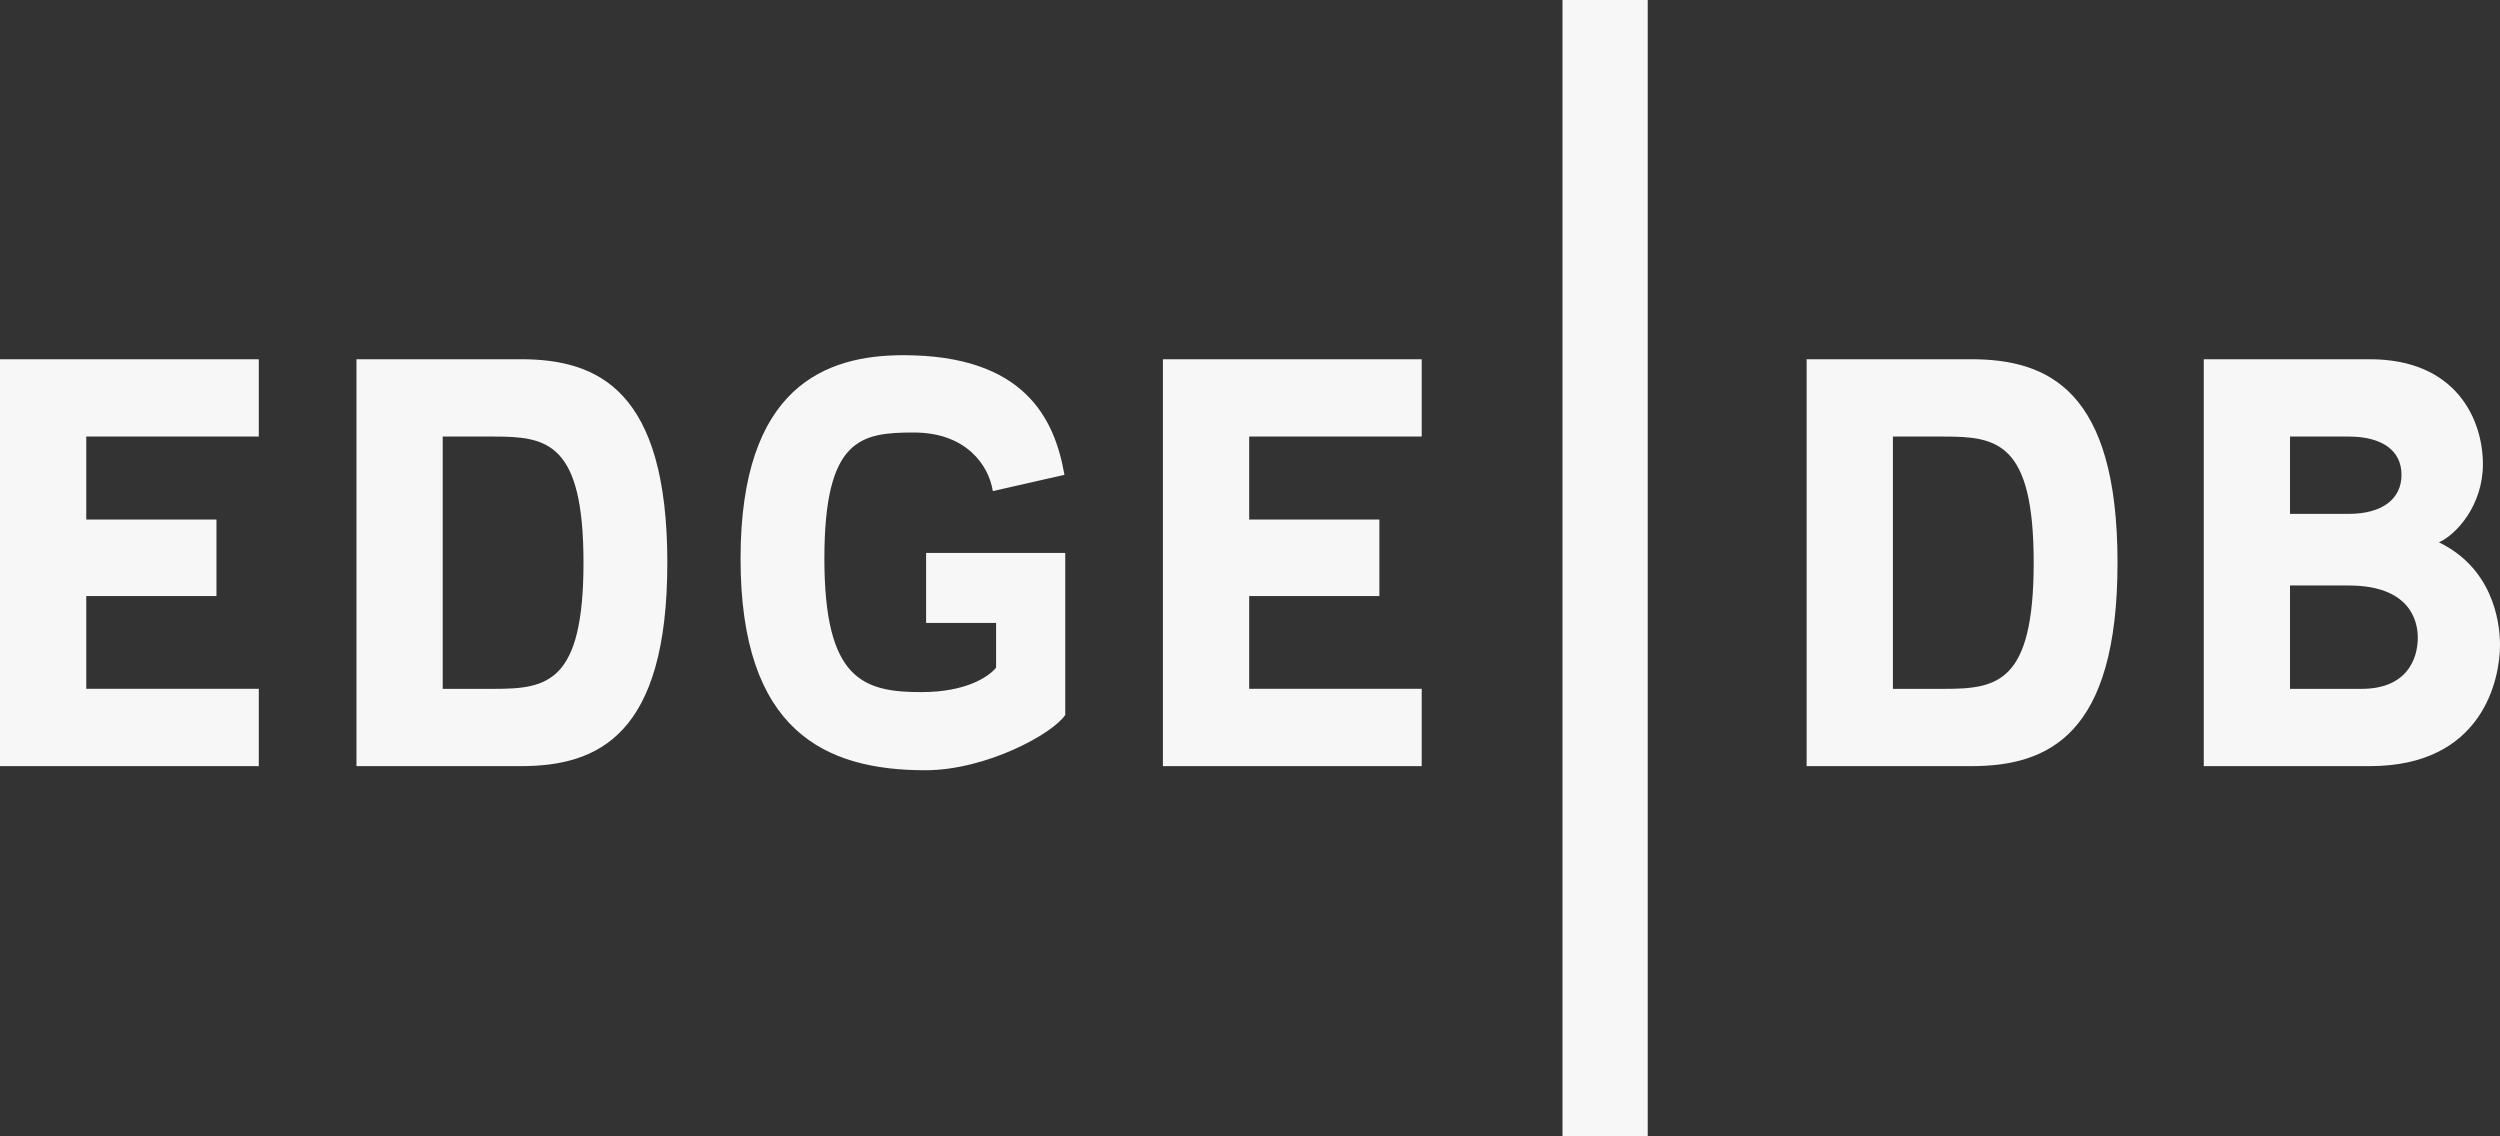 <svg width="176" height="80" viewBox="0 0 176 80" fill="none" xmlns="http://www.w3.org/2000/svg">
<rect x="0" y="0" width="176" height="80" fill="#333333" stroke="none"/>
<path fill-rule="evenodd" clip-rule="evenodd" d="M149.073 39.613C149.073 51.759 144.203 53.936 138.76 53.936H127.187V25.29H138.76C144.203 25.29 149.073 27.467 149.073 39.613V39.613ZM143.172 39.614C143.172 31.135 140.594 30.734 136.87 30.734H133.261V48.495H136.87C140.594 48.495 143.172 48.093 143.172 39.614V39.614ZM81.869 53.936V25.29H100.088V30.733H87.942V36.577H97.108V41.962H87.942V48.493H100.088V53.936H81.869ZM110 80H116V0H110V80ZM161.217 41.219V48.495H166.259C169.41 48.495 170.212 46.433 170.212 44.886C170.212 43.683 169.639 41.219 165.342 41.219H161.217ZM161.217 30.734V36.177H165.342C167.691 36.177 169.066 35.146 169.066 33.427C169.066 31.708 167.691 30.734 165.342 30.734H161.217ZM155.146 25.29H166.833C172.964 25.29 174.797 29.587 174.797 32.681C174.797 35.545 172.964 37.608 171.703 38.181C175.37 39.957 176 43.566 176 45.4C176 47.806 174.797 53.936 166.833 53.936H155.146V25.29ZM46.98 39.613C46.98 51.759 42.11 53.936 36.667 53.936H25.095V25.29H36.667C42.11 25.29 46.98 27.467 46.98 39.613V39.613ZM64.854 48.725C67.948 48.725 69.552 47.694 70.125 47.006V43.855H65.198V38.928H74.994V50.329C74.135 51.647 69.437 54.225 65.14 54.225C58.093 54.225 52.135 51.475 52.135 39.329C52.135 27.183 58.151 25.006 63.593 25.006C72.13 25.006 74.25 29.475 74.937 33.428L69.895 34.574C69.609 32.741 68.005 30.449 64.338 30.449C60.614 30.449 58.036 30.85 58.036 39.329C58.036 47.808 60.729 48.725 64.854 48.725V48.725ZM41.078 39.614C41.078 31.135 38.5 30.734 34.776 30.734H31.167V48.495H34.776C38.5 48.495 41.078 48.093 41.078 39.614V39.614ZM0 53.936V25.29H18.219V30.733H6.073V36.577H15.239V41.962H6.073V48.493H18.219V53.936H0Z" fill="#F7F7F7"/>
</svg>
